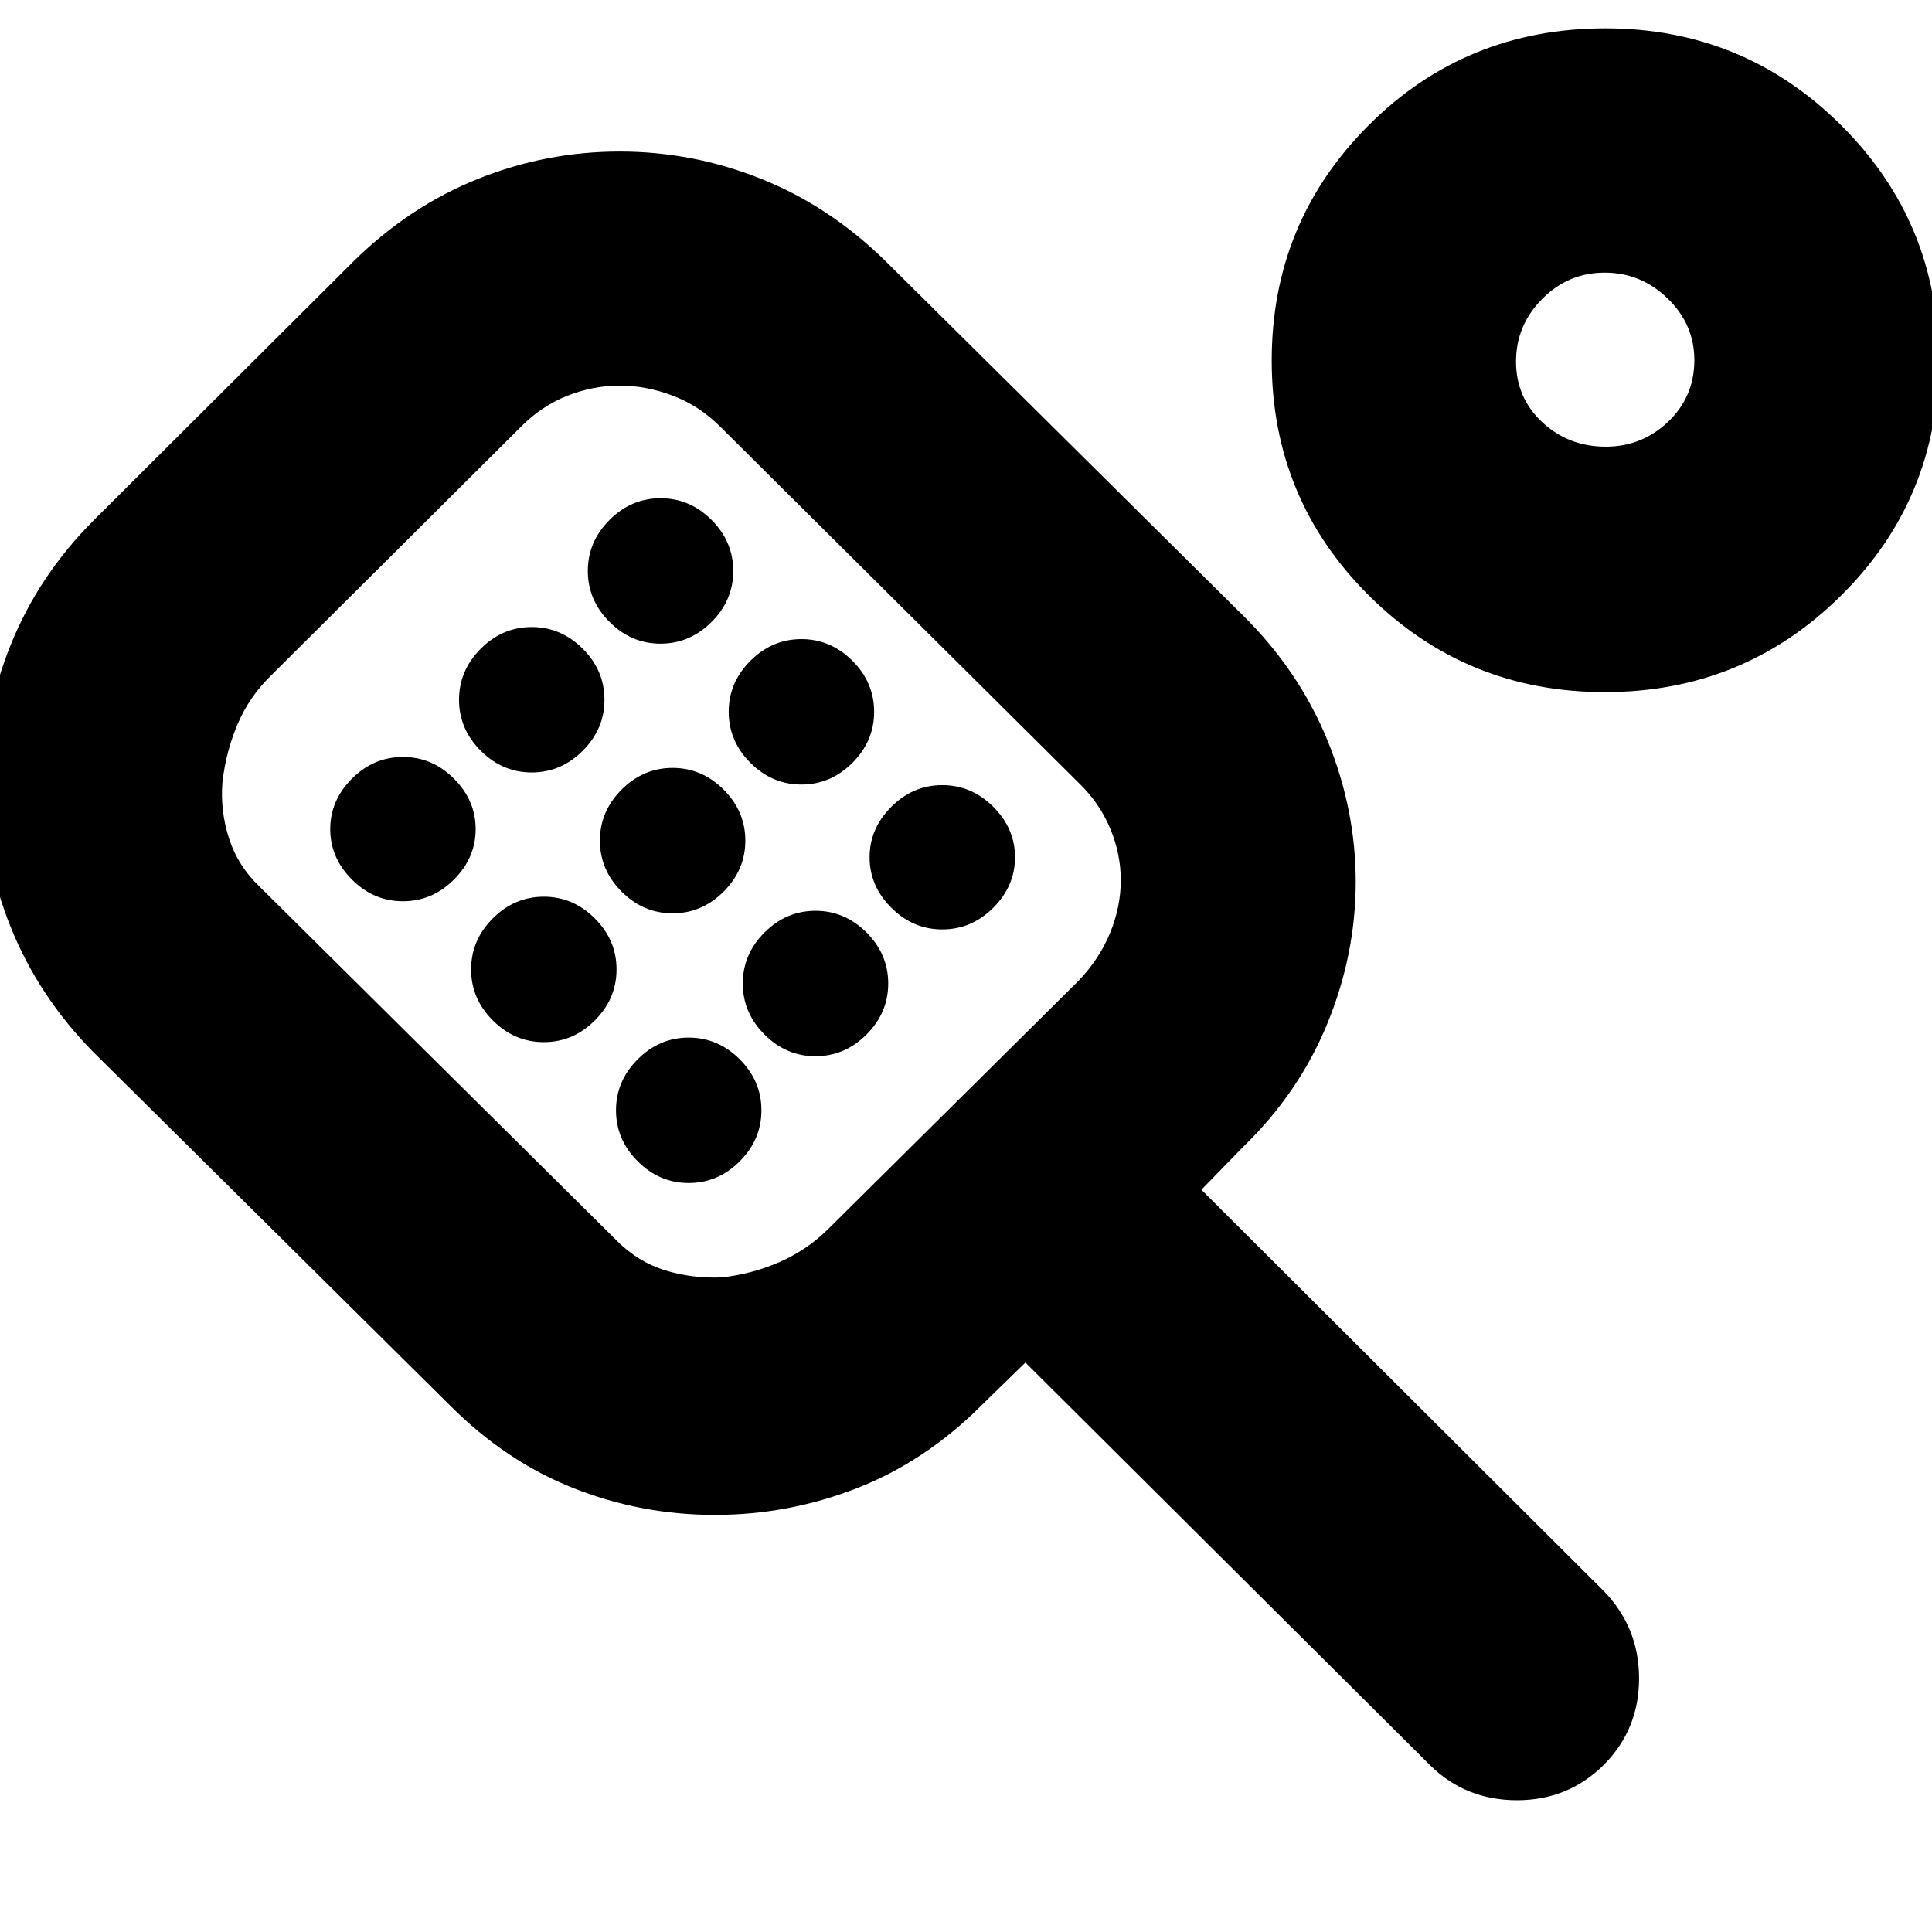 <svg xmlns="http://www.w3.org/2000/svg" height="24" viewBox="0 -960 960 960" width="24"><path d="M355.2-207.26q-36.59 0-70.22-13.28-33.63-13.29-61.42-41.14L46.22-437.39q-27.07-27.57-40.88-61.87-13.82-34.3-13.82-70.34 0-35.78 13.82-70.04 13.81-34.27 40.88-61.49l129.74-129.31q27.69-27.13 61.57-40.69 33.88-13.57 70.33-13.57 36.44 0 70.36 13.57 33.91 13.56 61.61 40.69l177.84 176.28q27.79 27.48 41.89 61.91 14.09 34.43 14.09 70.42 0 36.03-14.09 70.41-14.1 34.38-41.73 61.16l-20.87 21.43 200.21 199.66q17.27 18.05 17.27 43.16 0 25.11-17.27 42.71-17.82 17.82-43.35 17.82-25.52 0-43.08-17.26L509.52-282.96l-22 21.44q-27.69 27.69-61.71 40.98-34.02 13.28-70.61 13.28Zm3.44-118q15.07-1.7 28.55-7.57t23.92-16.06l124.95-123.9q10.29-10.82 15.57-23.72 5.28-12.9 5.28-26.09 0-13.18-5.3-25.83-5.31-12.65-15.7-22.66l-178-176.87q-10.43-10.43-23.62-15.43-13.18-5-26.37-5-13.18 0-25.9 5-12.72 5-22.95 15.24L134.58-624.24q-10.71 10.38-16.54 24.13-5.82 13.75-7.52 28.81-1.13 14.25 3.28 27.93 4.42 13.68 15.14 23.88l177.63 176.06Q317-333 330.28-328.85q13.29 4.15 28.36 3.59ZM200.22-512.17q14.56 0 25.35-10.79 10.78-10.78 10.78-25.06t-10.78-25.07q-10.79-10.78-25.35-10.78-14.57 0-25.35 10.78-10.78 10.79-10.78 25.07 0 14.28 10.78 25.06 10.78 10.79 25.35 10.79Zm64-64q14.56 0 25.35-10.79 10.78-10.78 10.78-25.34 0-14.57-10.78-25.35-10.79-10.78-25.35-10.78-14.57 0-25.35 10.78-10.78 10.78-10.78 25.35 0 14.56 10.78 25.34 10.78 10.79 25.35 10.79Zm6 134q14.56 0 25.35-10.79 10.78-10.78 10.78-25.34 0-14.57-10.78-25.35-10.79-10.78-25.35-10.78-14.57 0-25.35 10.78-10.78 10.78-10.78 25.35 0 14.56 10.78 25.34 10.78 10.79 25.35 10.79Zm58-198q14.56 0 25.35-10.79 10.78-10.78 10.78-25.34 0-14.57-10.78-25.35-10.79-10.78-25.35-10.78-14.57 0-25.35 10.78-10.78 10.78-10.78 25.35 0 14.56 10.78 25.34 10.78 10.79 25.35 10.79Zm6 134q14.56 0 25.35-10.79 10.78-10.78 10.78-25.34 0-14.57-10.78-25.35-10.79-10.78-25.35-10.78-14.57 0-25.35 10.78-10.78 10.78-10.78 25.35 0 14.56 10.78 25.34 10.78 10.79 25.35 10.79Zm8 134q14.56 0 25.35-10.79 10.78-10.78 10.78-25.34 0-14.57-10.78-25.35-10.79-10.78-25.35-10.78-14.57 0-25.35 10.78-10.78 10.78-10.78 25.35 0 14.56 10.78 25.34 10.78 10.79 25.35 10.79Zm56-198q14.56 0 25.35-10.79 10.78-10.78 10.78-25.34 0-14.57-10.78-25.35-10.79-10.78-25.35-10.78-14.57 0-25.35 10.78-10.78 10.78-10.78 25.35 0 14.56 10.78 25.34 10.78 10.79 25.35 10.79Zm7 135q14.56 0 25.35-10.79 10.78-10.78 10.78-25.34 0-14.57-10.78-25.35-10.79-10.78-25.35-10.78-14.57 0-25.35 10.78-10.78 10.78-10.78 25.35 0 14.56 10.78 25.34 10.78 10.79 25.35 10.79Zm63-63q14.56 0 25.35-10.79 10.78-10.78 10.78-25.06t-10.78-25.07q-10.79-10.78-25.35-10.78-14.57 0-25.35 10.78-10.78 10.79-10.78 25.07 0 14.28 10.78 25.06 10.78 10.79 25.35 10.79Zm329.23-117.92q-69.02 0-117.28-48.04-48.26-48.05-48.26-116.73 0-68.69 48.14-116.87 48.13-48.18 117.68-48.18 68.74 0 117.16 48.18 48.41 48.18 48.41 116.87 0 68.68-48.41 116.73-48.42 48.04-117.44 48.04Zm.45-121.96q17.97 0 30.99-12.38 13.02-12.39 13.02-30.67 0-17.68-13.22-30.55-13.22-12.87-31.35-12.87-18.12 0-31.08 13.1-12.96 13.11-12.96 31.07t13.01 30.13q13.01 12.17 31.59 12.17ZM333.65-546.26Zm464.74-235.31Z"/></svg>